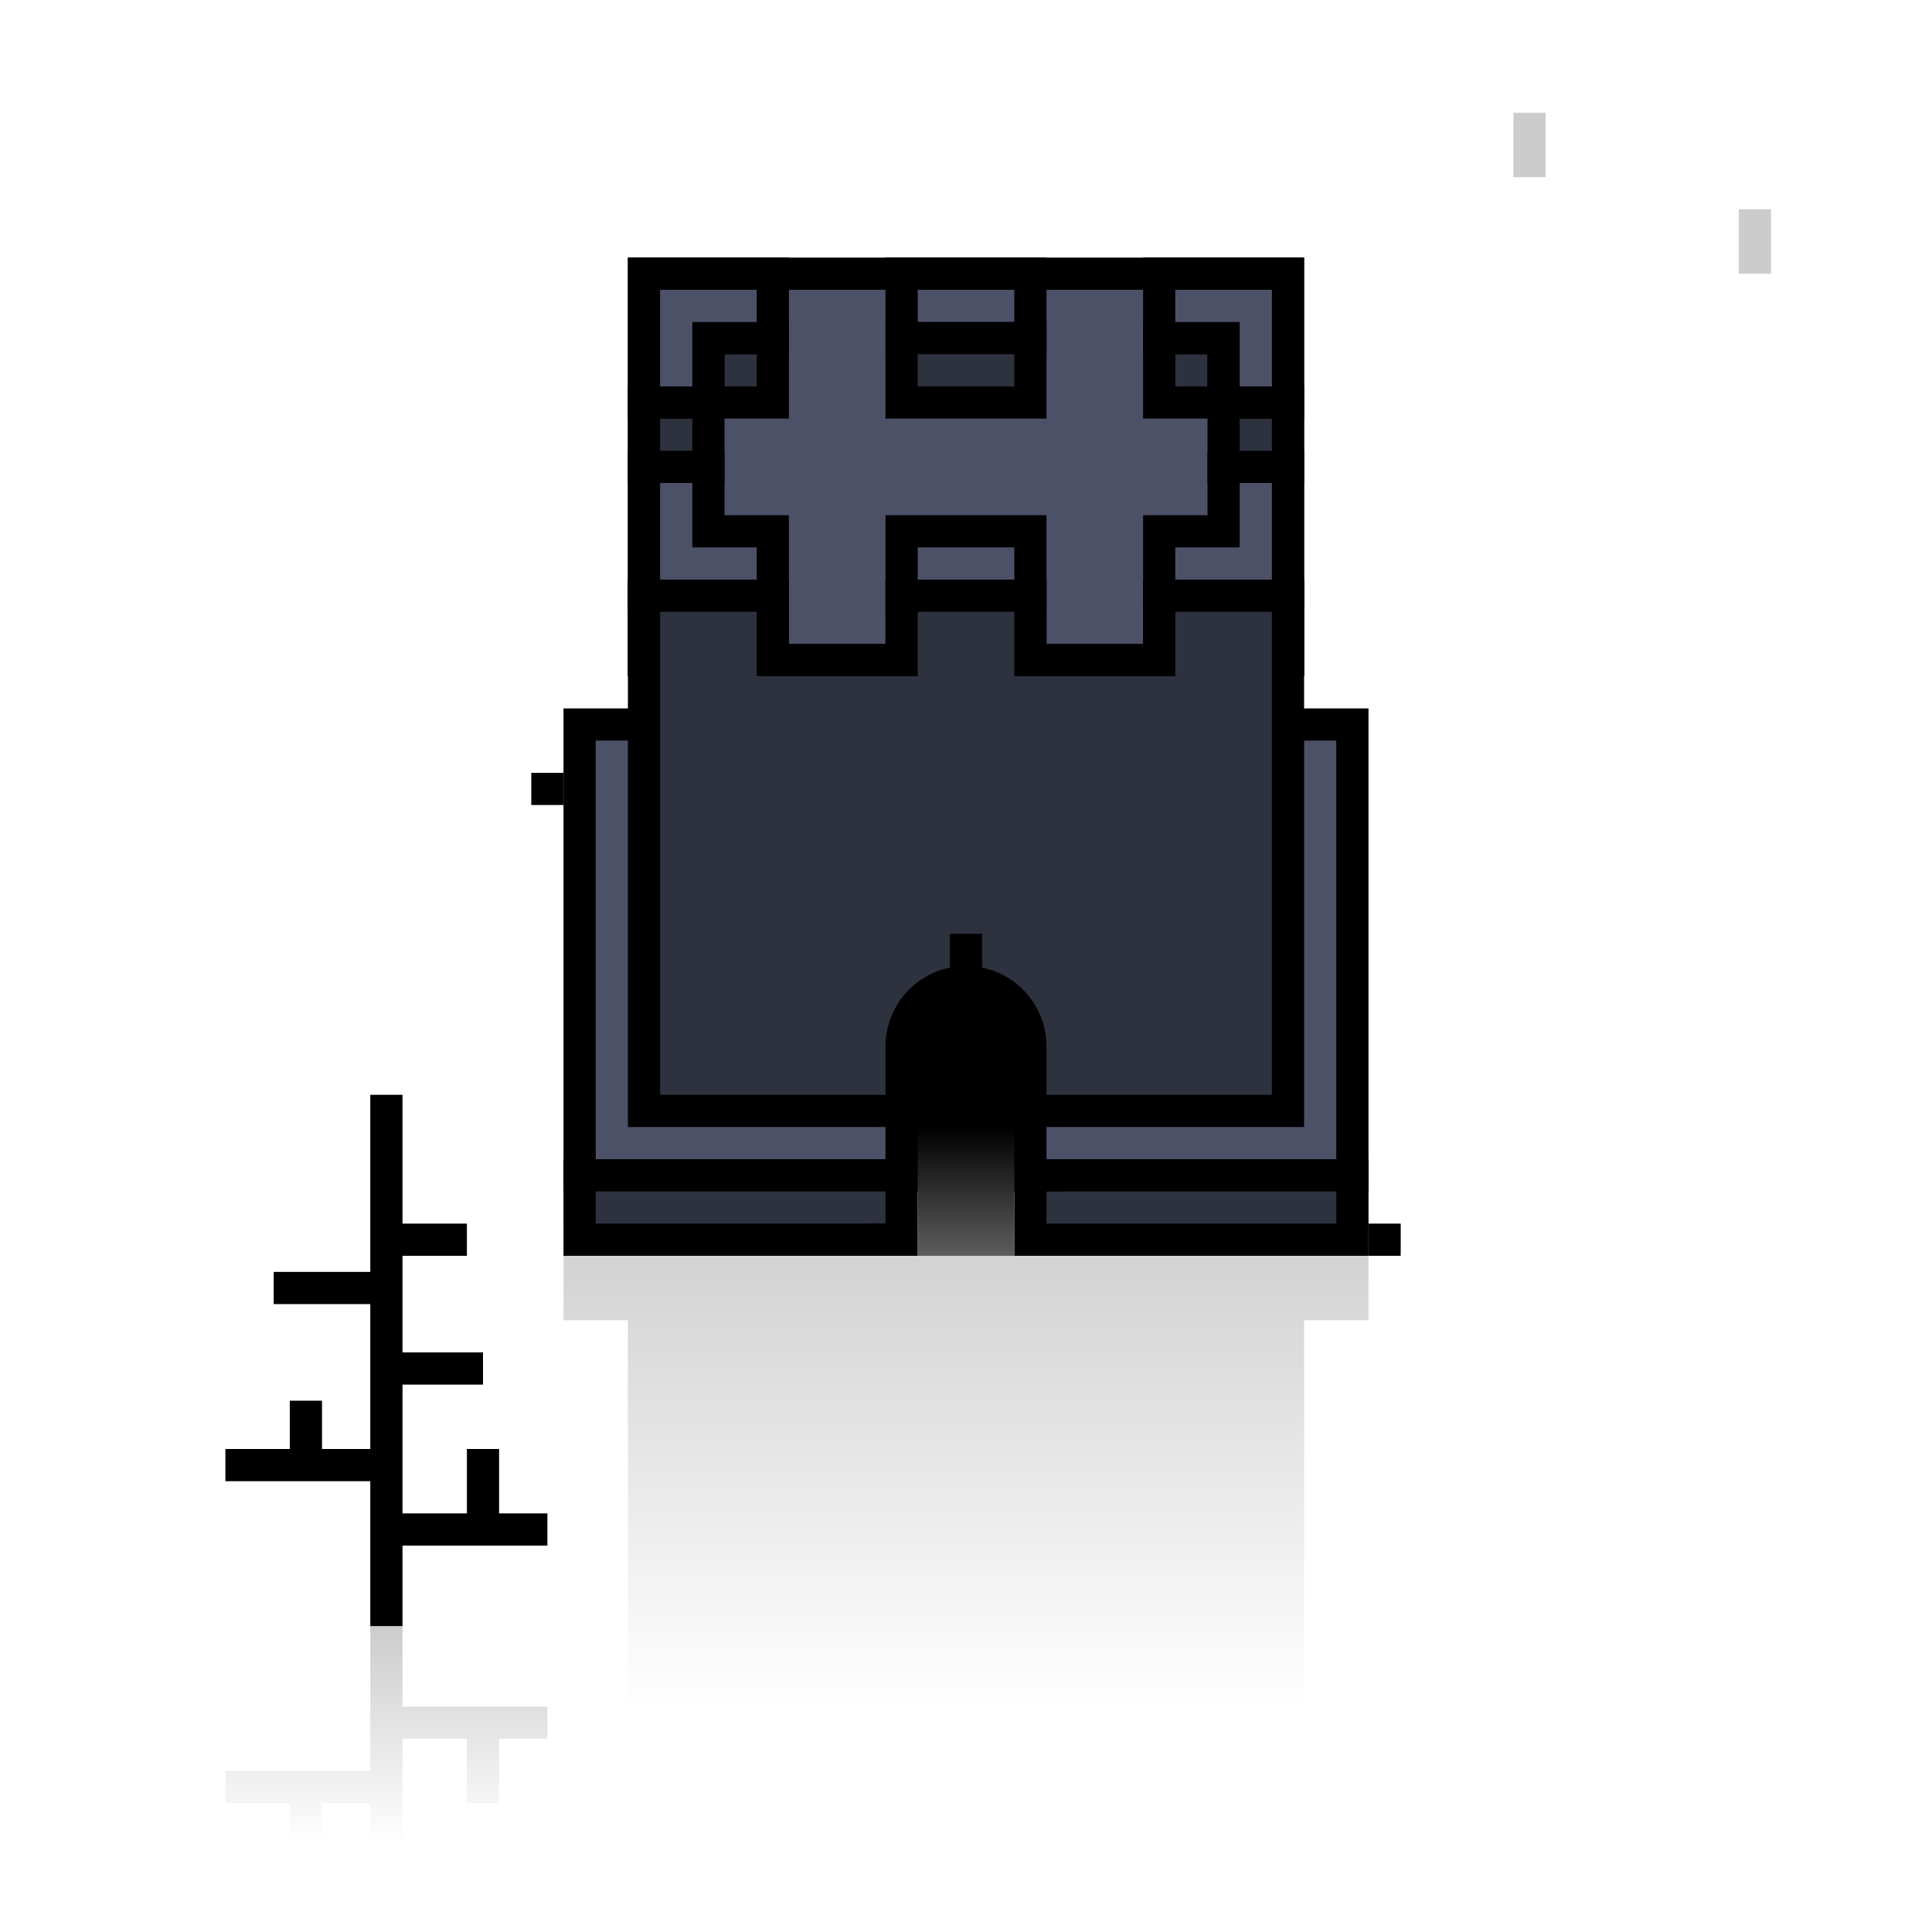 <svg width="120" height="120" viewBox="0 0 120 120" fill="none" xmlns="http://www.w3.org/2000/svg">
<rect x="110" y="17" width="2" height="4" transform="rotate(180 110 17)" fill="black" fill-opacity="0.2"/>
<rect x="96" y="11" width="2" height="4" transform="rotate(180 96 11)" fill="black" fill-opacity="0.2"/>
<path d="M34 95H30M24 101V95M24 95V91M24 95H30M24 91V85M24 91H19M14 91H19M24 85H30M24 85V80M24 80H17M24 80V77M24 77H29M24 77V71V68M30 95V90M19 91V87" stroke="black" stroke-width="2"/>
<path opacity="0.2" d="M34 107H30M24 101V107M24 107V111M24 107H30M24 111V117M24 111H19M14 111H19M30 107V112M19 111V115" stroke="url(#paint0_linear_4041_16660)" stroke-width="2"/>
<path d="M35 74H85V82H81V106H39V82H35V74Z" fill="url(#paint1_linear_4041_16660)" fill-opacity="0.2"/>
<rect x="36" y="45" width="48" height="28" fill="#4C5168" stroke="black" stroke-width="2"/>
<rect x="36" y="73" width="20" height="4" fill="#4C5168"/>
<rect x="36" y="73" width="20" height="4" fill="black" fill-opacity="0.4"/>
<rect x="36" y="73" width="20" height="4" stroke="black" stroke-width="2"/>
<rect x="64" y="73" width="20" height="4" fill="#4C5168"/>
<rect x="64" y="73" width="20" height="4" fill="black" fill-opacity="0.4"/>
<rect x="64" y="73" width="20" height="4" stroke="black" stroke-width="2"/>
<rect width="40" height="24" transform="matrix(1 0 0 -1 40 41)" fill="#4C5168" stroke="black" stroke-width="2"/>
<rect x="40" y="37" width="8" height="4" fill="#4C5168"/>
<rect x="40" y="37" width="8" height="4" fill="black" fill-opacity="0.4"/>
<rect x="40" y="37" width="8" height="4" stroke="black" stroke-width="2"/>
<rect x="72" y="37" width="8" height="4" fill="#4C5168"/>
<rect x="72" y="37" width="8" height="4" fill="black" fill-opacity="0.4"/>
<rect x="72" y="37" width="8" height="4" stroke="black" stroke-width="2"/>
<path d="M72 33H76V29H80V33V37H72V33Z" fill="#4C5168" stroke="black" stroke-width="2"/>
<path d="M48 33H44V29H40V33V37H48V33Z" fill="#4C5168" stroke="black" stroke-width="2"/>
<g filter="url(#filter0_d_4041_16660)">
<rect width="4" height="4" transform="matrix(-1 0 0 1 76 17)" fill="#4C5168"/>
<rect width="4" height="4" transform="matrix(-1 0 0 1 76 17)" fill="black" fill-opacity="0.4"/>
<rect width="4" height="4" transform="matrix(-1 0 0 1 76 17)" stroke="black" stroke-width="2"/>
<rect width="4" height="4" transform="matrix(-1 0 0 1 80 21)" fill="#4C5168"/>
<rect width="4" height="4" transform="matrix(-1 0 0 1 80 21)" fill="black" fill-opacity="0.4"/>
<rect width="4" height="4" transform="matrix(-1 0 0 1 80 21)" stroke="black" stroke-width="2"/>
<path d="M72 17H76V21H80V17V13H72V17Z" fill="#4C5168" stroke="black" stroke-width="2"/>
</g>
<rect x="56" y="37" width="8" height="4" fill="#4C5168"/>
<rect x="56" y="37" width="8" height="4" fill="black" fill-opacity="0.4"/>
<rect x="56" y="37" width="8" height="4" stroke="black" stroke-width="2"/>
<rect x="56" y="33" width="8" height="4" fill="#4C5168" stroke="black" stroke-width="2"/>
<g filter="url(#filter1_d_4041_16660)">
<rect x="56" y="13" width="8" height="4" fill="#4C5168" stroke="black" stroke-width="2"/>
<rect x="56" y="17" width="8" height="4" fill="#4C5168"/>
<rect x="56" y="17" width="8" height="4" fill="black" fill-opacity="0.4"/>
<rect x="56" y="17" width="8" height="4" stroke="black" stroke-width="2"/>
</g>
<g filter="url(#filter2_d_4041_16660)">
<rect x="44" y="17" width="4" height="4" fill="#4C5168"/>
<rect x="44" y="17" width="4" height="4" fill="black" fill-opacity="0.4"/>
<rect x="44" y="17" width="4" height="4" stroke="black" stroke-width="2"/>
<rect x="40" y="21" width="4" height="4" fill="#4C5168"/>
<rect x="40" y="21" width="4" height="4" fill="black" fill-opacity="0.4"/>
<rect x="40" y="21" width="4" height="4" stroke="black" stroke-width="2"/>
<path d="M48 17H44V21H40V17V13H48V17Z" fill="#4C5168" stroke="black" stroke-width="2"/>
</g>
<path d="M40 37H48V41H56V37H64V41H72V37H80V41V69H40V37Z" fill="#4C5168"/>
<path d="M40 37H48V41H56V37H64V41H72V37H80V41V69H40V37Z" fill="black" fill-opacity="0.4"/>
<path d="M40 37H48V41H56V37H64V41H72V37H80V41V69H40V37Z" stroke="black" stroke-width="2"/>
<path d="M56 65C56 62.791 57.791 61 60 61V61C62.209 61 64 62.791 64 65V73H56V65Z" fill="black" stroke="black" stroke-width="2"/>
<rect x="57" y="70" width="6" height="8" fill="url(#paint2_linear_4041_16660)"/>
<rect x="64" y="72" width="2" height="2" fill="black"/>
<rect x="59" y="58" width="2" height="4" fill="black"/>
<rect x="54" y="76" width="2" height="2" fill="black"/>
<rect x="85" y="76" width="2" height="2" fill="black"/>
<rect x="33" y="48" width="2" height="2" fill="black"/>
<defs>
<filter id="filter0_d_4041_16660" x="71" y="12" width="10" height="18" filterUnits="userSpaceOnUse" color-interpolation-filters="sRGB">
<feFlood flood-opacity="0" result="BackgroundImageFix"/>
<feColorMatrix in="SourceAlpha" type="matrix" values="0 0 0 0 0 0 0 0 0 0 0 0 0 0 0 0 0 0 127 0" result="hardAlpha"/>
<feOffset dy="4"/>
<feComposite in2="hardAlpha" operator="out"/>
<feColorMatrix type="matrix" values="0 0 0 0 0 0 0 0 0 0 0 0 0 0 0 0 0 0 0.25 0"/>
<feBlend mode="normal" in2="BackgroundImageFix" result="effect1_dropShadow_4041_16660"/>
<feBlend mode="normal" in="SourceGraphic" in2="effect1_dropShadow_4041_16660" result="shape"/>
</filter>
<filter id="filter1_d_4041_16660" x="55" y="12" width="10" height="14" filterUnits="userSpaceOnUse" color-interpolation-filters="sRGB">
<feFlood flood-opacity="0" result="BackgroundImageFix"/>
<feColorMatrix in="SourceAlpha" type="matrix" values="0 0 0 0 0 0 0 0 0 0 0 0 0 0 0 0 0 0 127 0" result="hardAlpha"/>
<feOffset dy="4"/>
<feComposite in2="hardAlpha" operator="out"/>
<feColorMatrix type="matrix" values="0 0 0 0 0 0 0 0 0 0 0 0 0 0 0 0 0 0 0.25 0"/>
<feBlend mode="normal" in2="BackgroundImageFix" result="effect1_dropShadow_4041_16660"/>
<feBlend mode="normal" in="SourceGraphic" in2="effect1_dropShadow_4041_16660" result="shape"/>
</filter>
<filter id="filter2_d_4041_16660" x="39" y="12" width="10" height="18" filterUnits="userSpaceOnUse" color-interpolation-filters="sRGB">
<feFlood flood-opacity="0" result="BackgroundImageFix"/>
<feColorMatrix in="SourceAlpha" type="matrix" values="0 0 0 0 0 0 0 0 0 0 0 0 0 0 0 0 0 0 127 0" result="hardAlpha"/>
<feOffset dy="4"/>
<feComposite in2="hardAlpha" operator="out"/>
<feColorMatrix type="matrix" values="0 0 0 0 0 0 0 0 0 0 0 0 0 0 0 0 0 0 0.25 0"/>
<feBlend mode="normal" in2="BackgroundImageFix" result="effect1_dropShadow_4041_16660"/>
<feBlend mode="normal" in="SourceGraphic" in2="effect1_dropShadow_4041_16660" result="shape"/>
</filter>
<linearGradient id="paint0_linear_4041_16660" x1="24" y1="114.5" x2="24" y2="101" gradientUnits="userSpaceOnUse">
<stop stop-opacity="0"/>
<stop offset="1"/>
</linearGradient>
<linearGradient id="paint1_linear_4041_16660" x1="60" y1="74" x2="60" y2="106" gradientUnits="userSpaceOnUse">
<stop/>
<stop offset="1" stop-opacity="0"/>
</linearGradient>
<linearGradient id="paint2_linear_4041_16660" x1="60" y1="70" x2="60" y2="78" gradientUnits="userSpaceOnUse">
<stop/>
<stop offset="1" stop-color="#5D5E5C"/>
</linearGradient>
</defs>
</svg>
